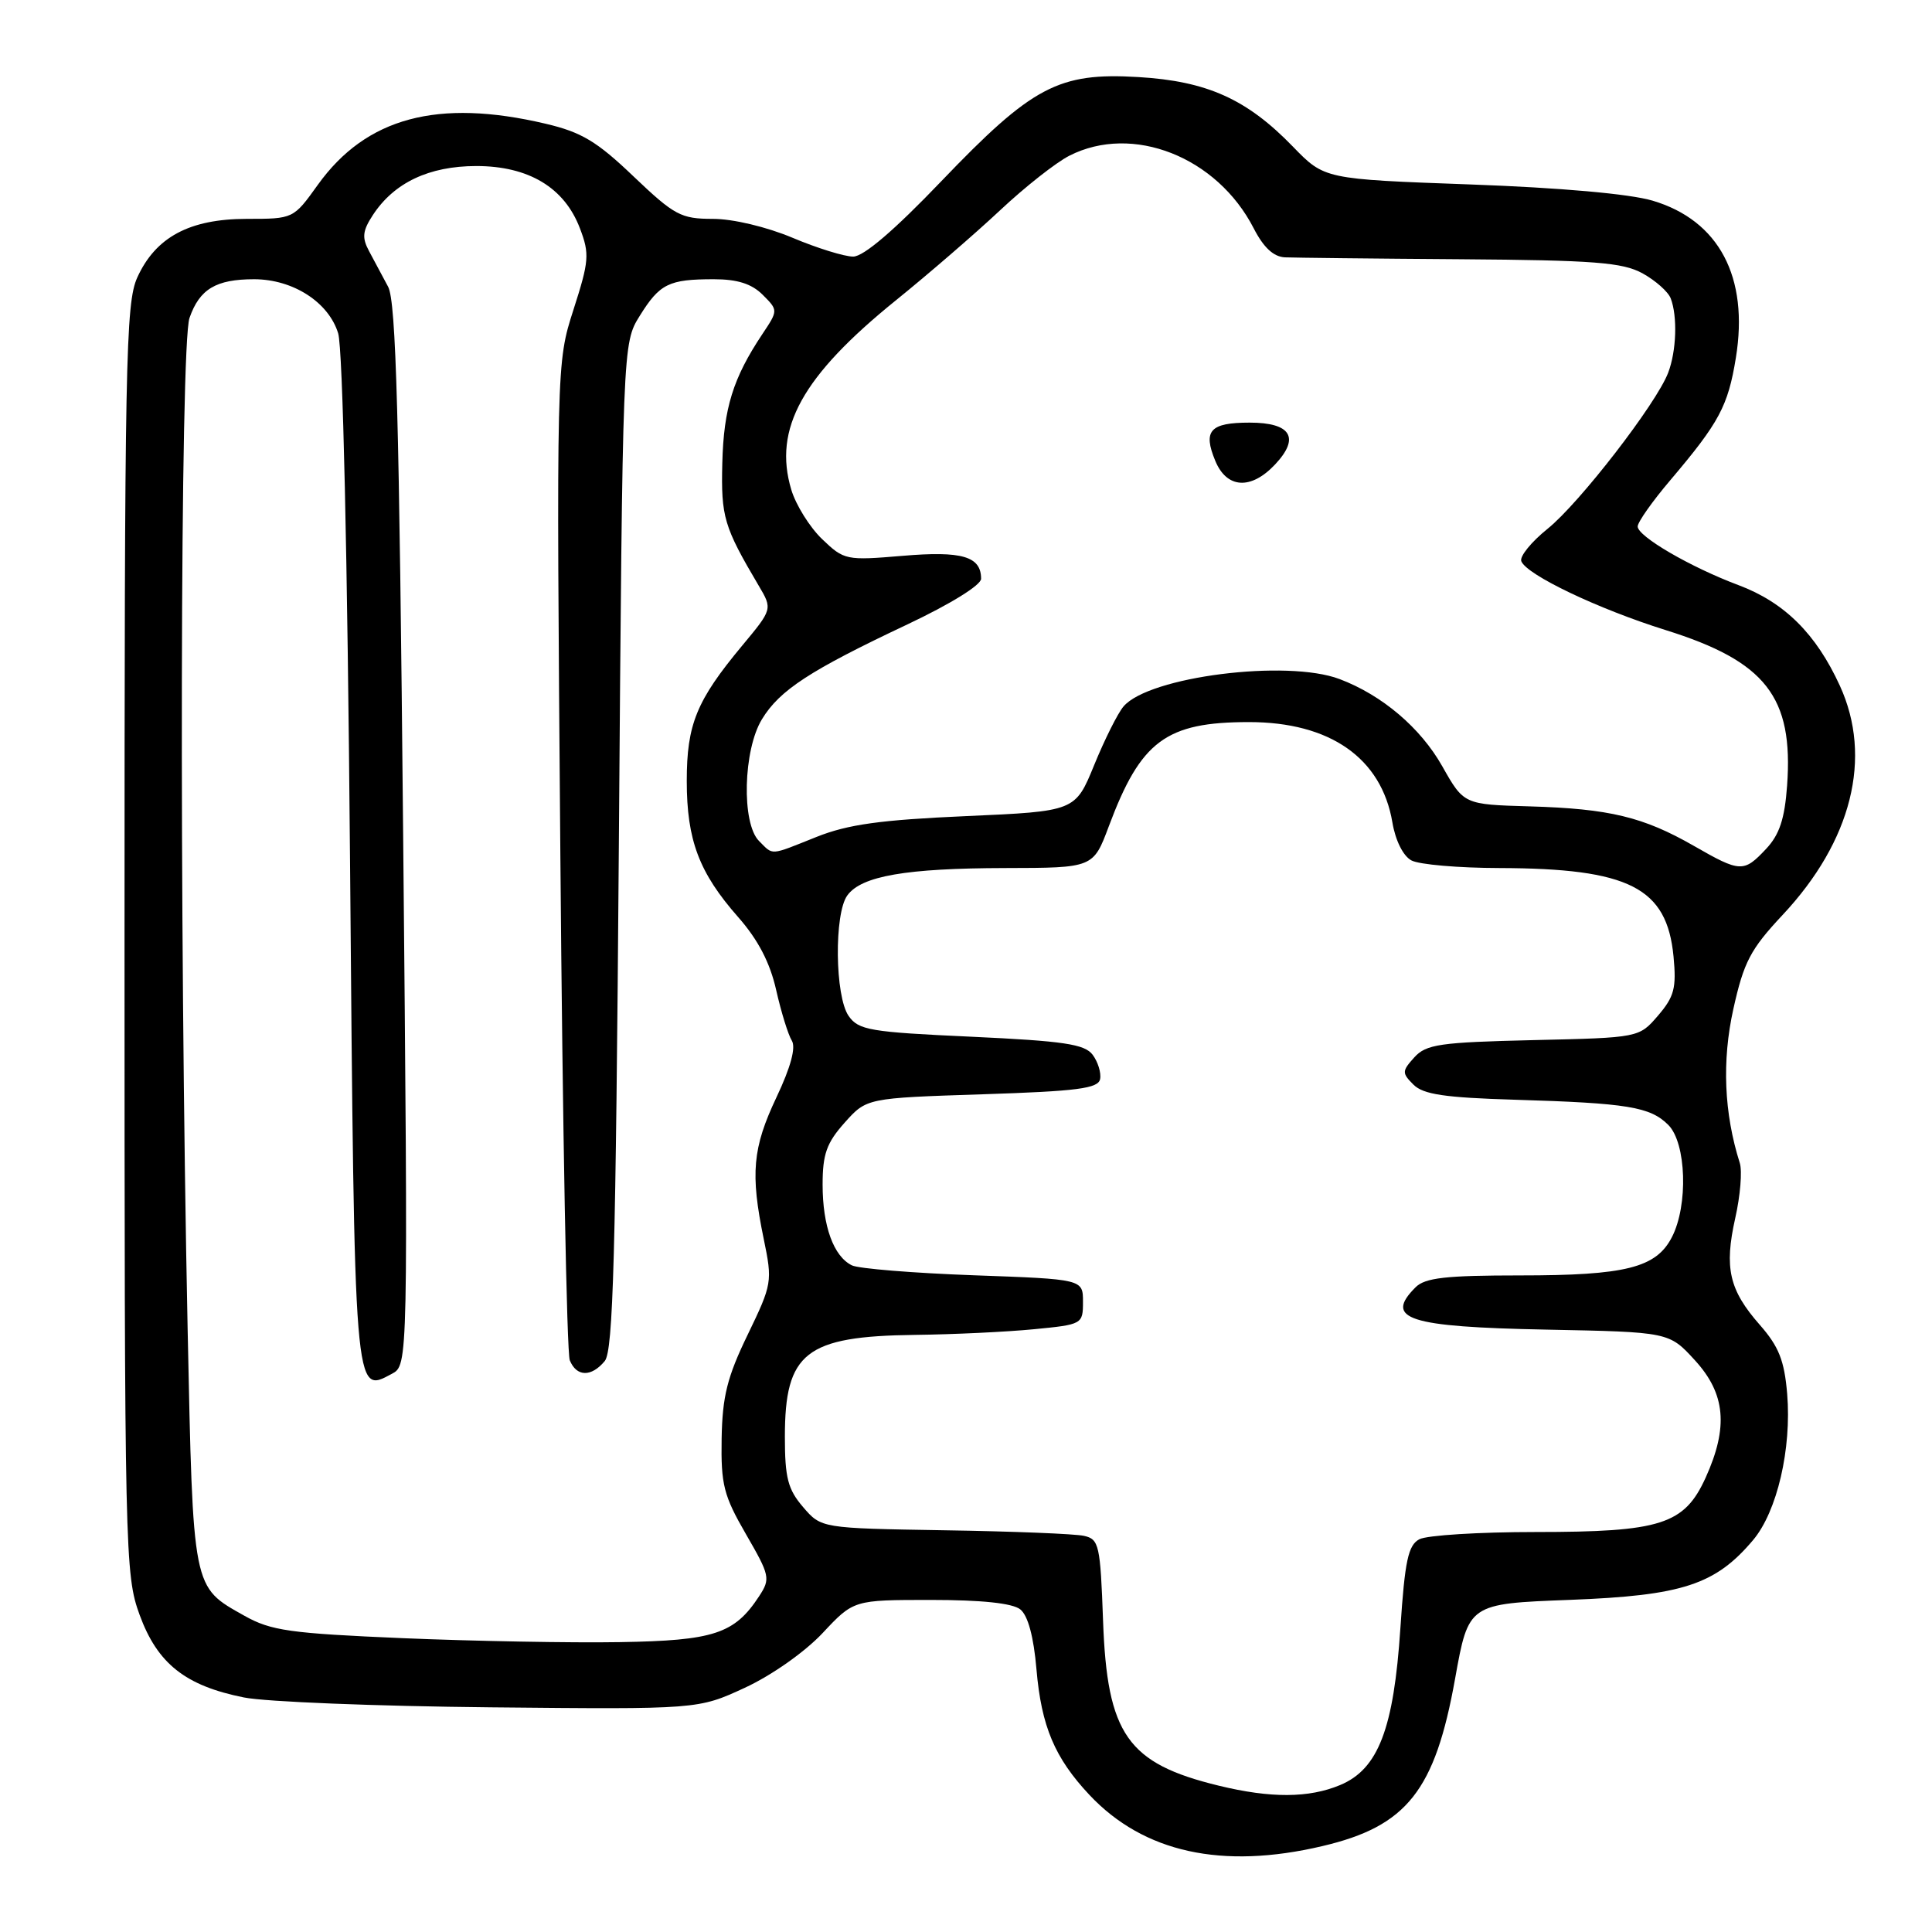 <?xml version="1.0" encoding="UTF-8" standalone="no"?>
<!DOCTYPE svg PUBLIC "-//W3C//DTD SVG 1.1//EN" "http://www.w3.org/Graphics/SVG/1.1/DTD/svg11.dtd" >
<svg xmlns="http://www.w3.org/2000/svg" xmlns:xlink="http://www.w3.org/1999/xlink" version="1.1" viewBox="0 0 256 256">
 <g >
 <path fill="currentColor"
d=" M 175.21 244.62 C 186.42 241.99 190.15 237.28 192.81 222.42 C 194.59 212.50 194.59 212.50 208.05 211.99 C 222.93 211.42 227.30 209.99 232.30 204.06 C 235.48 200.28 237.41 191.97 236.81 184.70 C 236.44 180.29 235.71 178.43 233.19 175.56 C 229.12 170.93 228.45 168.02 229.93 161.40 C 230.60 158.44 230.87 155.16 230.53 154.10 C 228.44 147.50 228.15 140.58 229.68 133.69 C 231.06 127.47 231.94 125.79 236.19 121.25 C 245.38 111.45 248.15 100.37 243.79 90.86 C 240.64 83.98 236.44 79.81 230.35 77.53 C 223.98 75.14 217.00 71.08 217.00 69.76 C 217.00 69.19 218.95 66.42 221.34 63.61 C 227.81 55.98 228.97 53.81 230.01 47.42 C 231.76 36.71 227.77 29.20 218.98 26.59 C 215.97 25.69 206.72 24.87 194.80 24.44 C 175.50 23.74 175.50 23.74 171.32 19.43 C 165.22 13.13 159.94 10.75 150.82 10.21 C 140.27 9.58 136.79 11.42 124.72 24.02 C 118.52 30.50 114.43 34.00 113.05 34.00 C 111.89 34.00 108.27 32.88 105.00 31.50 C 101.57 30.06 97.12 29.00 94.46 29.00 C 90.23 29.00 89.37 28.54 83.95 23.38 C 79.09 18.73 77.05 17.51 72.28 16.39 C 58.00 13.03 48.52 15.57 42.12 24.48 C 38.88 29.00 38.88 29.00 32.69 29.00 C 25.11 29.01 20.62 31.42 18.19 36.77 C 16.65 40.18 16.50 47.78 16.50 124.50 C 16.50 206.01 16.56 208.66 18.50 213.98 C 20.86 220.44 24.56 223.37 32.31 224.92 C 35.17 225.50 49.88 226.08 65.00 226.23 C 92.50 226.50 92.50 226.50 98.69 223.64 C 102.24 222.00 106.63 218.91 109.00 216.39 C 113.11 212.00 113.11 212.00 123.36 212.00 C 130.06 212.00 134.16 212.43 135.19 213.25 C 136.21 214.06 136.97 216.87 137.34 221.22 C 137.99 228.76 139.76 232.94 144.36 237.84 C 151.54 245.47 161.93 247.75 175.21 244.62 Z  M 161.49 236.61 C 149.39 233.67 146.70 229.83 146.16 214.74 C 145.80 204.72 145.63 203.95 143.64 203.51 C 142.46 203.24 134.15 202.91 125.16 202.77 C 108.82 202.50 108.82 202.50 106.41 199.69 C 104.40 197.35 104.00 195.82 104.00 190.38 C 104.00 179.22 106.75 177.06 121.20 176.88 C 126.32 176.82 133.43 176.48 137.00 176.13 C 143.41 175.51 143.50 175.46 143.50 172.50 C 143.50 169.50 143.50 169.50 129.00 168.98 C 121.03 168.69 113.77 168.10 112.89 167.67 C 110.46 166.49 109.00 162.48 109.00 156.97 C 109.00 152.93 109.53 151.44 111.91 148.77 C 114.83 145.50 114.83 145.50 130.15 145.00 C 142.80 144.59 145.53 144.23 145.77 142.98 C 145.93 142.15 145.48 140.70 144.78 139.76 C 143.72 138.35 140.94 137.94 128.70 137.37 C 115.29 136.76 113.76 136.50 112.45 134.62 C 110.63 132.03 110.51 121.05 112.28 118.64 C 114.15 116.07 120.05 115.05 133.18 115.02 C 144.86 115.00 144.86 115.00 146.93 109.47 C 151.16 98.16 154.50 95.68 165.50 95.68 C 176.24 95.68 183.06 100.45 184.50 108.98 C 184.90 111.37 185.93 113.43 187.02 114.01 C 188.04 114.56 193.29 115.01 198.68 115.02 C 215.88 115.07 220.87 117.60 221.75 126.73 C 222.15 130.92 221.85 132.06 219.70 134.57 C 217.18 137.50 217.18 137.50 203.18 137.82 C 190.79 138.11 188.97 138.37 187.40 140.11 C 185.76 141.93 185.75 142.18 187.29 143.72 C 188.59 145.02 191.43 145.44 200.72 145.72 C 215.68 146.17 218.66 146.66 221.06 149.06 C 223.45 151.45 223.72 159.71 221.53 163.94 C 219.44 167.99 215.41 169.00 201.42 169.00 C 191.59 169.00 188.83 169.31 187.57 170.57 C 183.36 174.78 186.56 175.82 204.84 176.18 C 221.16 176.50 221.16 176.50 224.58 180.24 C 228.64 184.67 229.04 189.10 226.01 195.79 C 223.18 202.01 220.10 203.00 203.47 203.00 C 195.99 203.00 189.06 203.43 188.07 203.96 C 186.59 204.75 186.15 206.81 185.56 215.71 C 184.68 229.09 182.63 234.42 177.57 236.53 C 173.43 238.26 168.39 238.29 161.49 236.61 Z  M 53.45 217.07 C 38.40 216.43 35.92 216.08 32.39 214.10 C 25.46 210.20 25.59 210.89 24.86 176.00 C 23.74 121.95 23.87 45.66 25.11 42.13 C 26.44 38.30 28.62 37.00 33.68 37.00 C 38.84 37.01 43.55 40.05 44.81 44.17 C 45.42 46.19 46.04 73.59 46.38 113.93 C 46.98 185.55 46.91 184.72 51.92 182.04 C 54.08 180.89 54.08 180.89 53.42 110.69 C 52.90 55.16 52.48 39.98 51.43 38.00 C 50.70 36.62 49.56 34.51 48.91 33.29 C 47.94 31.49 48.03 30.60 49.41 28.49 C 52.22 24.20 56.85 22.01 63.10 22.00 C 70.04 22.00 74.79 24.85 76.84 30.25 C 78.14 33.65 78.06 34.59 75.99 41.03 C 73.72 48.10 73.72 48.10 74.25 113.30 C 74.54 149.16 75.10 179.29 75.50 180.25 C 76.40 182.45 78.35 182.49 80.13 180.35 C 81.25 179.00 81.59 166.52 82.00 112.10 C 82.50 45.50 82.50 45.50 84.77 41.85 C 87.42 37.59 88.62 37.00 94.58 37.00 C 97.71 37.00 99.60 37.60 101.06 39.06 C 103.12 41.12 103.12 41.12 100.99 44.31 C 97.14 50.09 95.89 54.10 95.71 61.35 C 95.53 68.50 95.91 69.78 100.53 77.60 C 102.37 80.71 102.37 80.71 98.30 85.60 C 92.29 92.83 91.00 95.99 91.00 103.48 C 91.00 111.32 92.63 115.64 97.81 121.52 C 100.45 124.52 102.03 127.55 102.85 131.20 C 103.51 134.11 104.44 137.12 104.92 137.89 C 105.48 138.79 104.78 141.40 102.89 145.39 C 99.71 152.11 99.41 155.50 101.20 164.18 C 102.37 169.83 102.31 170.15 99.07 176.86 C 96.36 182.45 95.72 185.02 95.62 190.62 C 95.52 196.72 95.88 198.16 98.84 203.28 C 102.03 208.80 102.11 209.18 100.58 211.52 C 97.32 216.49 94.60 217.39 82.12 217.59 C 75.73 217.70 62.83 217.46 53.45 217.07 Z  M 224.44 112.08 C 217.74 108.24 213.25 107.16 202.73 106.85 C 193.97 106.60 193.97 106.60 191.10 101.52 C 188.22 96.43 183.14 92.11 177.50 89.98 C 170.53 87.34 152.25 89.65 148.88 93.60 C 148.12 94.48 146.37 97.98 144.99 101.36 C 142.48 107.50 142.48 107.50 127.99 108.14 C 116.66 108.64 112.35 109.24 108.21 110.89 C 101.90 113.41 102.51 113.37 100.57 111.43 C 98.24 109.09 98.47 99.37 100.97 95.29 C 103.32 91.44 107.30 88.84 120.25 82.73 C 125.94 80.04 130.00 77.53 130.00 76.69 C 130.00 73.72 127.48 72.98 119.61 73.65 C 112.12 74.28 111.85 74.23 108.94 71.44 C 107.30 69.87 105.46 66.92 104.85 64.89 C 102.43 56.80 106.28 49.84 118.74 39.77 C 123.01 36.32 129.20 30.97 132.50 27.88 C 135.80 24.78 139.94 21.52 141.70 20.63 C 150.07 16.37 161.26 20.78 166.12 30.25 C 167.43 32.80 168.75 34.03 170.27 34.10 C 171.50 34.15 181.95 34.27 193.50 34.35 C 211.25 34.48 214.98 34.77 217.63 36.21 C 219.35 37.16 221.04 38.65 221.38 39.54 C 222.29 41.92 222.14 46.51 221.04 49.39 C 219.49 53.47 209.29 66.67 205.06 70.07 C 202.91 71.80 201.34 73.73 201.58 74.36 C 202.28 76.17 211.76 80.69 220.71 83.49 C 233.98 87.64 237.65 92.35 236.80 104.09 C 236.48 108.51 235.79 110.60 234.01 112.49 C 231.05 115.64 230.61 115.62 224.44 112.08 Z  M 168.95 61.55 C 172.29 58.00 171.07 56.00 165.59 56.00 C 160.33 56.00 159.37 57.06 161.03 61.06 C 162.55 64.75 165.76 64.94 168.95 61.55 Z "/>
</g>
</svg>